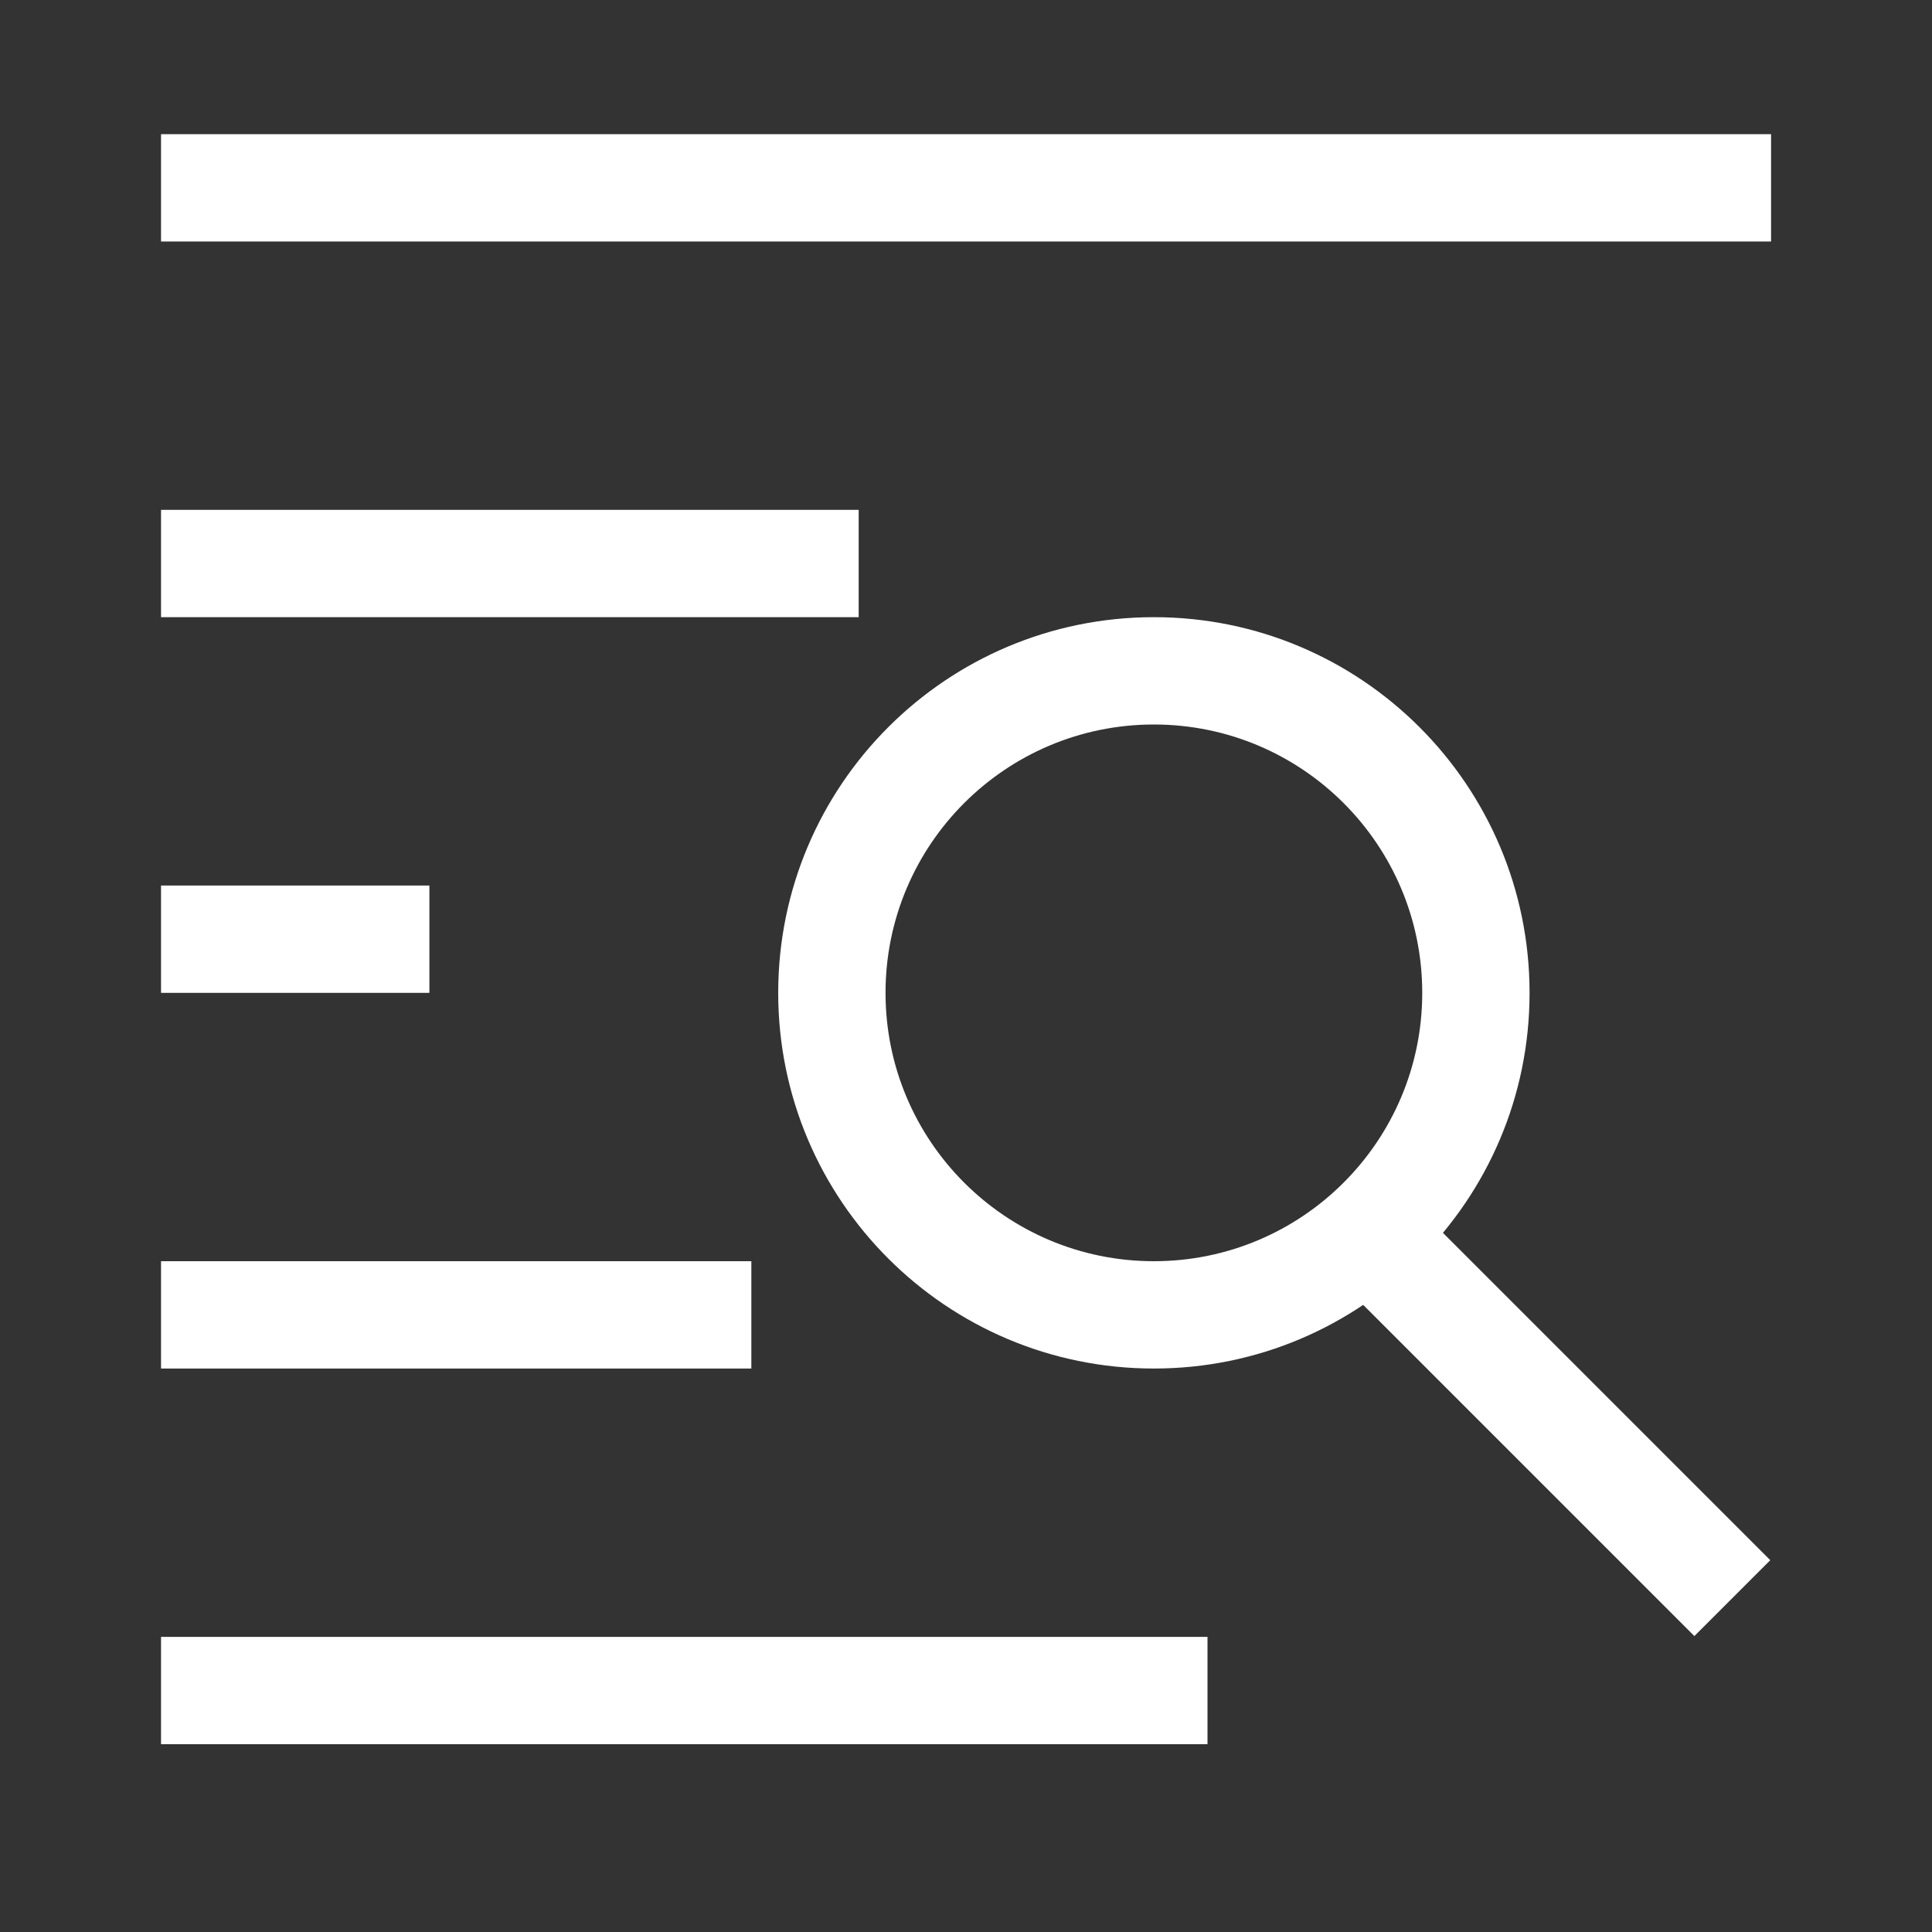 <?xml version="1.0" encoding="UTF-8"?>
<svg width="20px" height="20px" viewBox="0 0 20 20" version="1.1" xmlns="http://www.w3.org/2000/svg" xmlns:xlink="http://www.w3.org/1999/xlink">
    <rect x="0" y="0" width="20" height="20" fill="#333333" stroke="none"/>
    <!-- Generator: Sketch 54 (76480) - https://sketchapp.com -->
    <title>icon_检查信息@1x</title>
    <desc>Created with Sketch.</desc>
    <g id="页面1" stroke="none" stroke-width="1" fill="none" fill-rule="evenodd">
        <g id="自定义预设" transform="translate(-257, -540)" fill="#FFFFFF">
            <g id="编组-3" transform="translate(257, 540)">
                <g id="icon_检查信息">
                    <g id="编组-5复制-2" transform="translate(1.667, 1.389)">
                        <rect id="矩形" x="0" y="0" width="16.667" height="1.111"></rect>
                        <rect id="矩形复制-6" x="0" y="3.889" width="7.222" height="1.111"></rect>
                        <rect id="矩形复制-7" x="0" y="15.556" width="10.833" height="1.111"></rect>
                        <rect id="矩形复制-8" x="0" y="11.667" width="6.111" height="1.111"></rect>
                        <rect id="矩形复制-9" x="0" y="7.778" width="2.778" height="1.111"></rect>
                        <g id="编组" transform="translate(6.389, 5)">
                            <path d="M3.889,7.778 C1.741,7.778 0,6.037 0,3.889 C0,1.741 1.741,0 3.889,0 C6.037,0 7.778,1.741 7.778,3.889 C7.778,6.037 6.037,7.778 3.889,7.778 Z M3.889,6.667 C5.423,6.667 6.667,5.423 6.667,3.889 C6.667,2.355 5.423,1.111 3.889,1.111 C2.355,1.111 1.111,2.355 1.111,3.889 C1.111,5.423 2.355,6.667 3.889,6.667 Z" id="形状结合"></path>
                            <polygon id="矩形" transform="translate(7.913, 8.19) rotate(-45) translate(-7.913, -8.19) " points="7.357 5.413 8.468 5.413 8.468 10.968 7.357 10.968"></polygon>
                        </g>
                    </g>
                </g>
            </g>
        </g>
    </g>
</svg>
